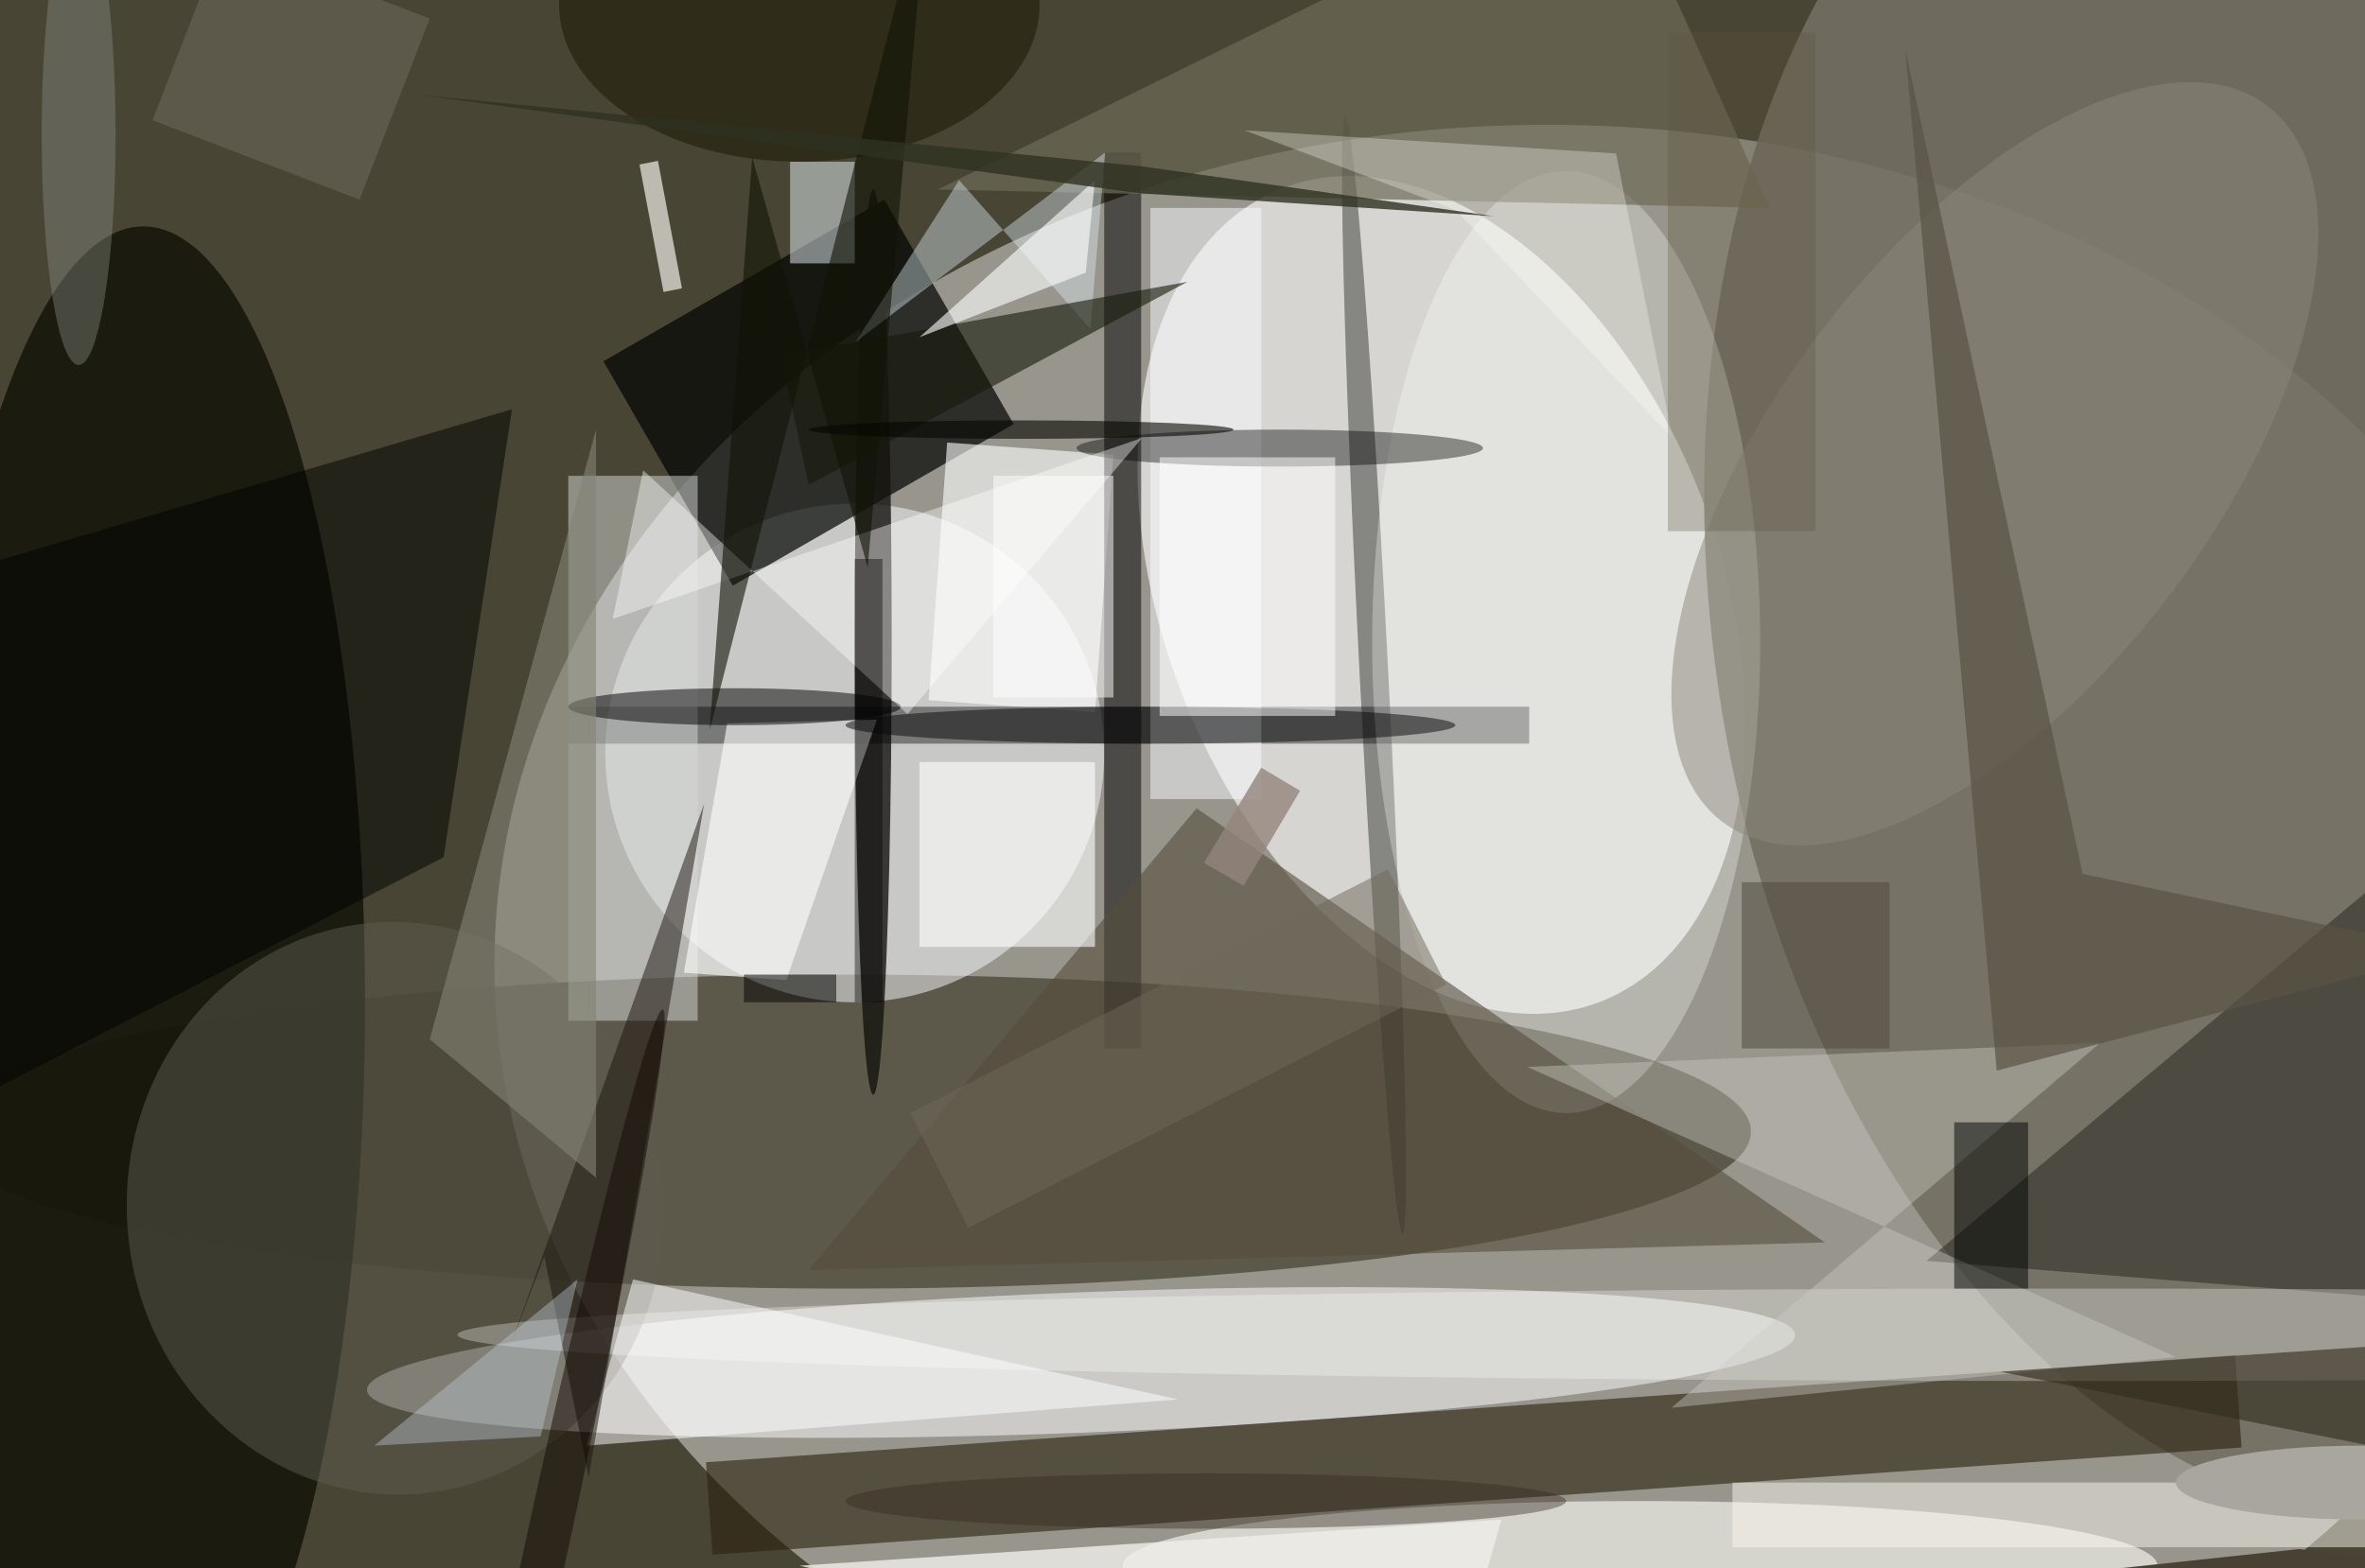 <svg xmlns="http://www.w3.org/2000/svg" viewBox="0 0 300 199"><defs/><path fill="#484535" d="M0 0h300v199H0z"/><g transform="translate(.6 .6) scale(1.172)"><ellipse cx="167" cy="104" fill="#cbc9c6" fill-opacity=".6" rx="114" ry="91"/><circle r="1" fill="#f1f1f0" fill-opacity=".7" transform="matrix(-27.974 11.001 -17.304 -44 155.5 63.9)"/><ellipse cx="91" cy="122" fill="#36301f" fill-opacity=".6" rx="98" ry="17"/><circle r="1" fill="#726e62" fill-opacity=".9" transform="matrix(16.328 97.567 -65.56 10.972 251.5 66)"/><ellipse cx="15" cy="108" fill="#111105" fill-opacity=".8" rx="24" ry="84"/><circle cx="92" cy="81" r="27" fill="#fbfdff" fill-opacity=".5"/><path fill="#010300" fill-opacity=".7" d="M64.8 38.6l30.4-17.5 14 24.3-30.4 17.5z"/><circle r="1" fill="#fff" fill-opacity=".5" transform="matrix(77.284 -2.988 .294 7.593 116.5 147)"/><path fill="#2b210e" fill-opacity=".6" d="M75.9 157.8l165.5-11.6.7 10-165.5 11.6z"/><ellipse cx="177" cy="169" fill="#fffef8" fill-opacity=".6" rx="56" ry="7"/><ellipse cx="94" cy="69" fill="#14130e" fill-opacity=".8" rx="2" ry="49"/><circle r="1" fill="#5f5d50" fill-opacity=".5" transform="matrix(2.379 30.914 -28.998 2.231 42.3 130.3)"/><path fill="#fff" fill-opacity=".6" d="M100 75.3l2-27.9 18 1.3-2 27.9z"/><path fill="#020307" fill-opacity=".4" d="M61 76h104v4H61z"/><path fill="#333128" fill-opacity=".6" d="M208 136l56-47 7 52z"/><path fill="#d6dad8" fill-opacity=".5" d="M61 51h14v59H61z"/><path fill-opacity=".5" d="M119 16h4v97h-4z"/><ellipse cx="224" cy="144" fill="#fff" fill-opacity=".3" rx="175" ry="5"/><circle r="1" fill="#11100e" fill-opacity=".4" transform="matrix(-3.093 -60.513 1.549 -.079 148.2 72.5)"/><ellipse cx="169" cy="69" fill="#fffffa" fill-opacity=".3" rx="21" ry="51"/><path fill="#6e6b58" fill-opacity=".7" d="M174-16l-73 36 90 2z"/><path fill="#faf7ed" fill-opacity=".5" d="M187 160h69v7h-69z"/><path fill="#e2f4fe" fill-opacity=".4" d="M117.5 35.1l1.6-19.1-27 20.5L103.3 19z"/><path fill="#554d3c" fill-opacity=".6" d="M87 137l42-50 68 47z"/><path fill="#010200" fill-opacity=".5" d="M-16 125.1l63.5-32.8 7.4-48.5-70 20.6z"/><path fill="#fbfdff" fill-opacity=".5" d="M124 22h12v64h-12z"/><ellipse cx="138" cy="48" fill-opacity=".4" rx="22" ry="2"/><path fill="#fff" fill-opacity=".6" d="M99 82h19v20H99zm-25.5 22.8l4.7-27 16.2-.4-9.8 28.2z"/><ellipse cx="79" cy="76" fill-opacity=".5" rx="18" ry="2"/><path fill="#cecec5" fill-opacity=".4" d="M235 146.4l-54.6 5.5 46.4-39.5-62 2.6z"/><circle r="1" fill="#8a877a" fill-opacity=".5" transform="matrix(-29.518 38.748 -18.824 -14.34 215.4 49.7)"/><path fill="#fff" fill-opacity=".5" d="M68 138l-5 18 64-5z"/><path fill="#312c1c" fill-opacity=".6" d="M260 145l-44 3 55 11z"/><path fill="#1b120c" fill-opacity=".5" d="M58.4 135.5l4.8 23.9 12.5-72.9L54.8 145z"/><path fill="#d9d7cf" fill-opacity=".8" d="M68.7 17.3l2-.4 2.6 13.8-2 .4z"/><ellipse cx="86" fill="#161700" fill-opacity=".5" rx="26" ry="17"/><path fill="#17190b" fill-opacity=".6" d="M84 38l3 14 41-22z"/><path fill="#848374" fill-opacity=".6" d="M46 112l18-66v81z"/><path fill="#fff" fill-opacity=".4" d="M123.1 46.9L97.7 76.8 69.1 50.4l-3.3 16.1z"/><path fill="#5a5345" fill-opacity=".7" d="M264.9 102.5l-49.3 12.9-9.9-110.6 19.2 89.3z"/><path fill="#94857c" fill-opacity=".8" d="M136 82.6l4.2 2.5-6.1 10.3-4.3-2.5z"/><ellipse cx="124" cy="78" fill="#09090b" fill-opacity=".5" rx="33" ry="2"/><path fill="#e6f2f7" fill-opacity=".5" d="M85 17h7v11h-7z"/><path fill="#494134" d="M182.6 176l88.4-6.4-22.7-2.4-22.4 2.4z"/><path fill="#fffff7" fill-opacity=".3" d="M180.5 46.9l-6.1-30.8-40.2-2.5 22.8 8.6z"/><path fill="#fff" fill-opacity=".6" d="M117 29l-18 7 19-17z"/><path fill="#f0efea" fill-opacity=".8" d="M156 185l6-21-76 5z"/><path fill="#121306" fill-opacity=".6" d="M80.9 16.5l12.5 44.4 6.6-74.8-23.7 92.4z"/><path fill="#000500" fill-opacity=".5" d="M211 121h8v18h-8z"/><ellipse cx="130" cy="162" fill="#322a1c" fill-opacity=".4" rx="39" ry="3"/><ellipse cx="8" cy="14" fill="#8b9088" fill-opacity=".4" rx="4" ry="25"/><path fill="#2f3121" fill-opacity=".8" d="M122.7 20.4l38.5 2.5-38.1-5.4-77.8-7.7z"/><path fill="#becbd7" fill-opacity=".4" d="M58 155l-18 1 22-18z"/><ellipse cx="255" cy="160" fill="#a8a69e" rx="20" ry="4"/><path fill="#fff" fill-opacity=".5" d="M125 49h19v28h-19z"/><path fill-opacity=".4" d="M92 60h3v48h-3z"/><path fill="#6f6858" fill-opacity=".5" d="M98 120l51.7-26.4 6.3 12.5-51.7 26.3z"/><path fill="#7d7a6a" fill-opacity=".4" d="M46 1.5l-7.6 19.6L16 12.5l7.6-19.6z"/><path fill="#fff" fill-opacity=".5" d="M107 51h13v24h-13z"/><ellipse cx="110" cy="46" fill="#050600" fill-opacity=".6" rx="23" ry="1"/><path fill-opacity=".5" d="M80 105h10v3H80z"/><path fill="#4e473b" fill-opacity=".5" d="M188 95h16v18h-16z"/><circle r="1" fill="#120902" fill-opacity=".5" transform="matrix(13.022 -60.229 2.293 .496 58.2 169)"/><path fill="#5c543f" fill-opacity=".3" d="M180 3h16v54h-16z"/></g></svg>
